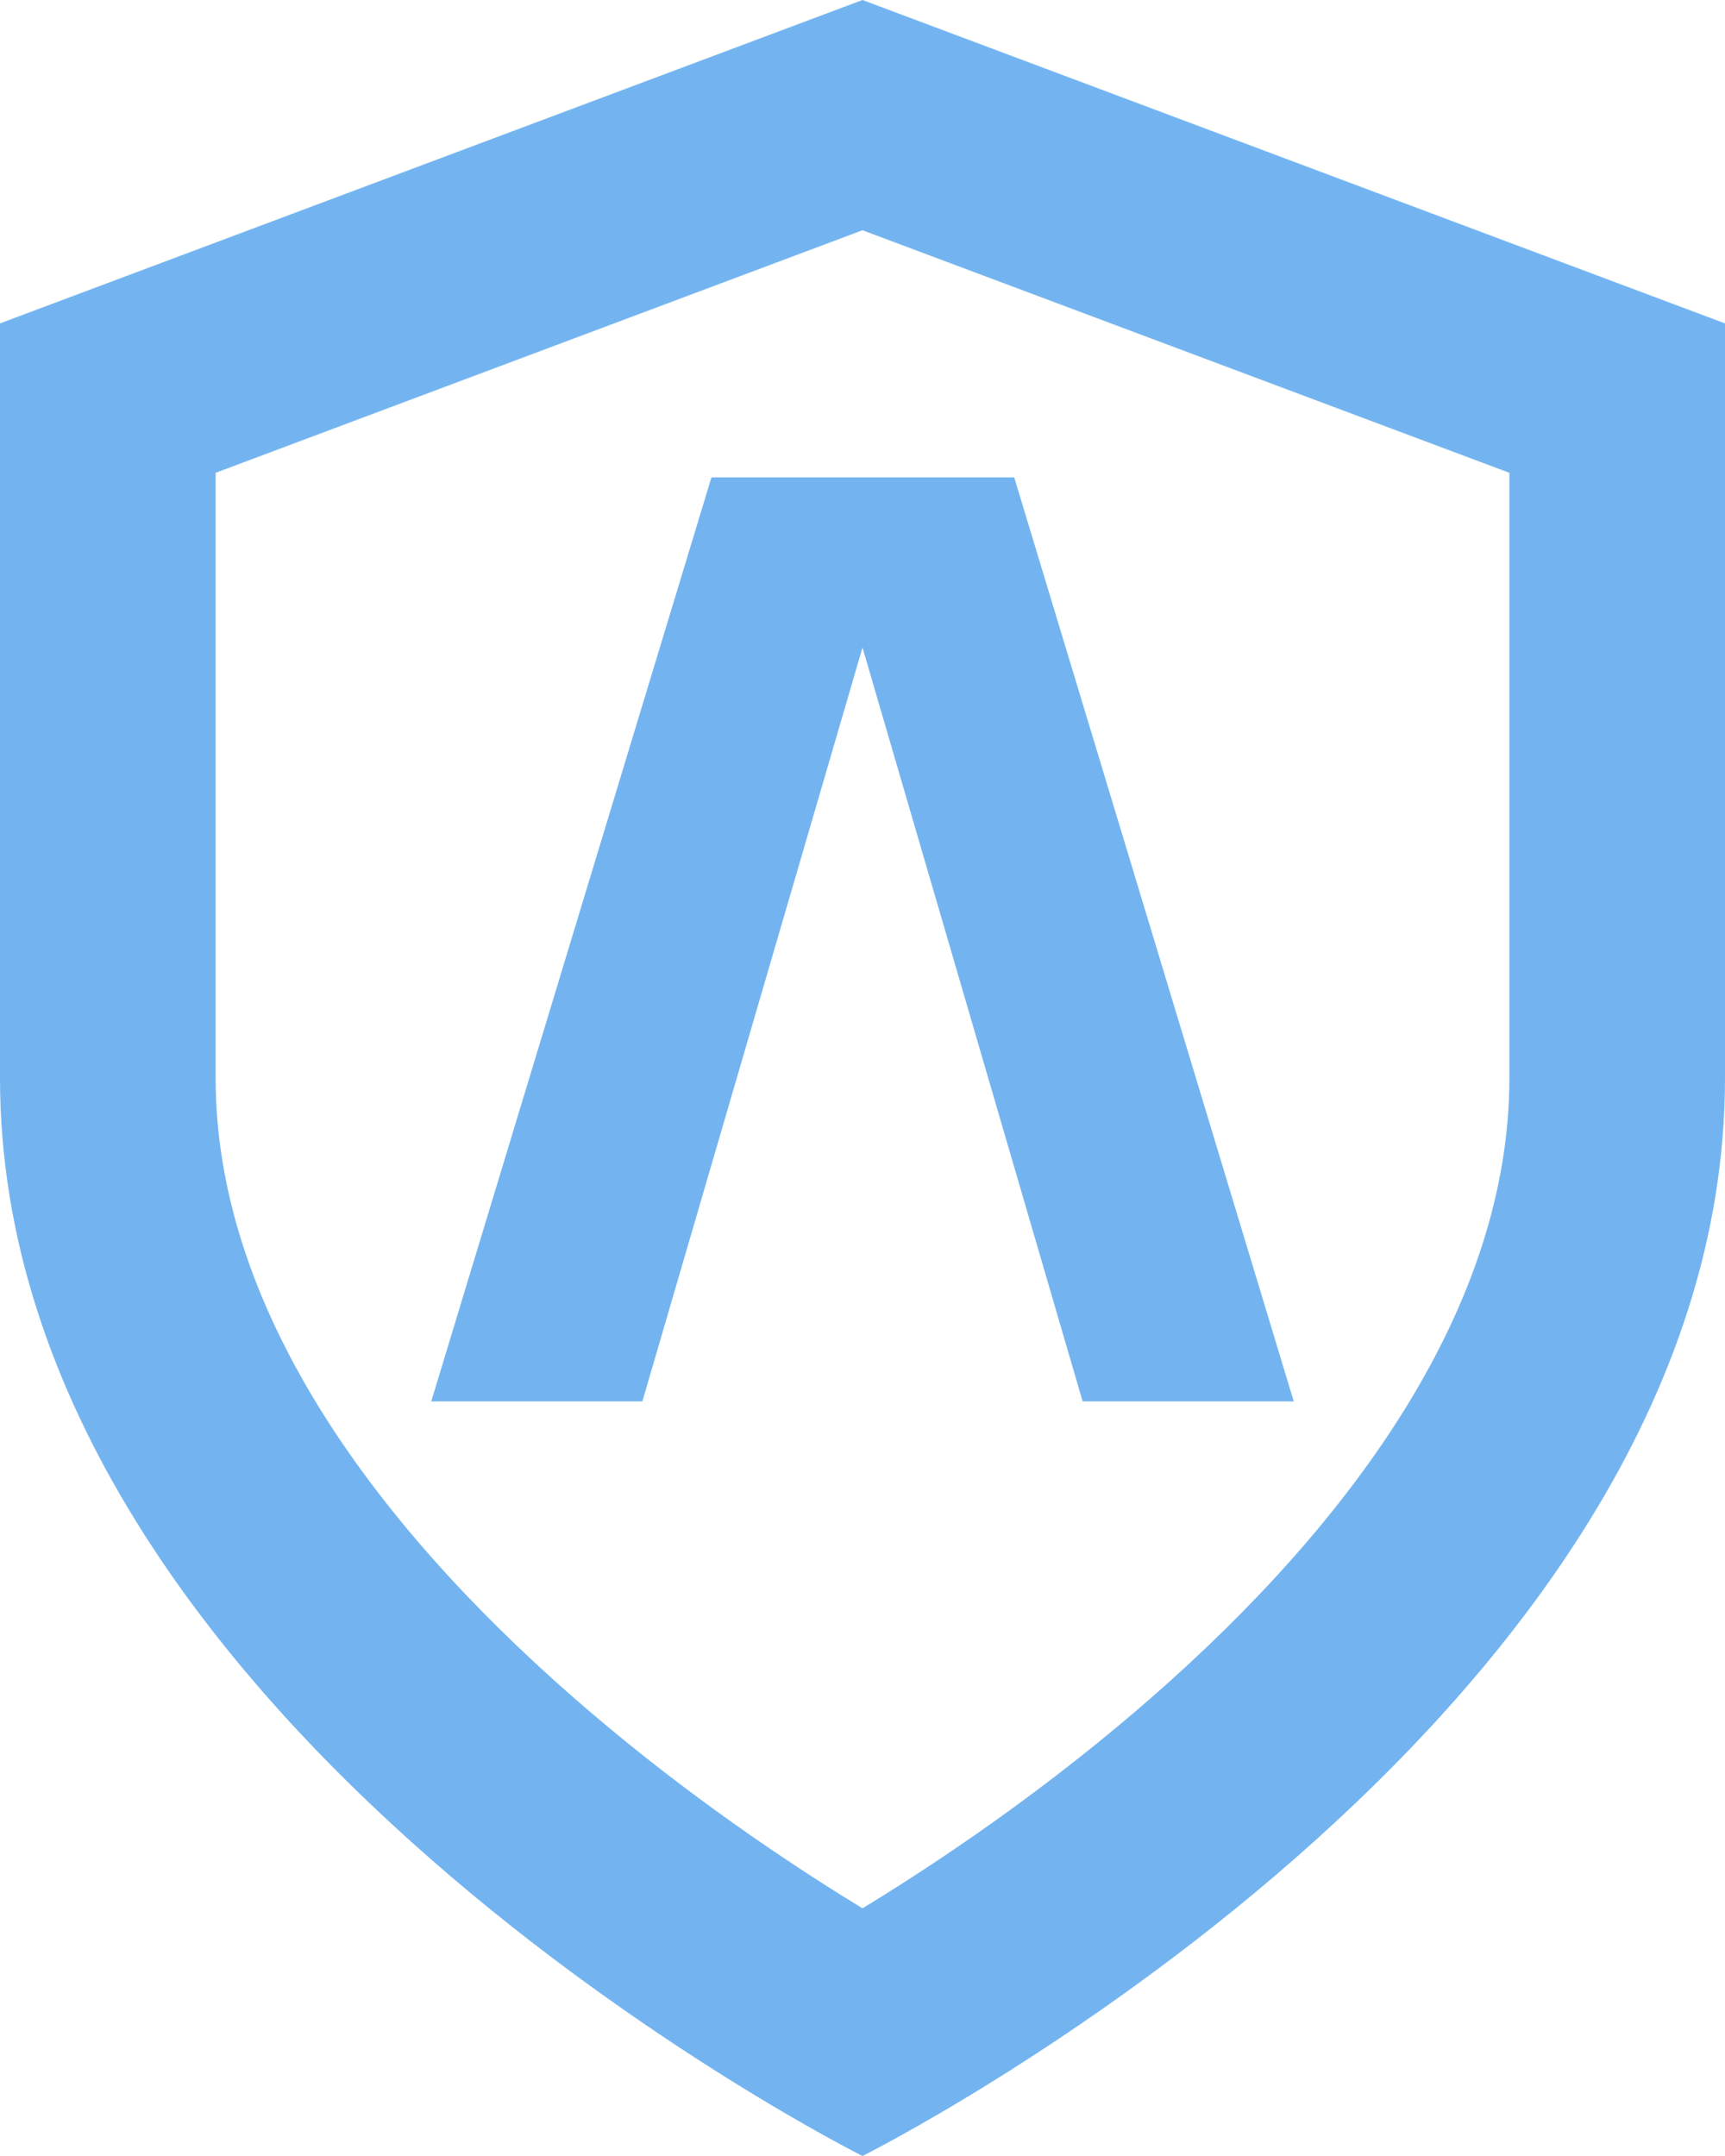 <svg width="112" height="140" viewBox="0 0 112 140" fill="none" xmlns="http://www.w3.org/2000/svg">
<path fill-rule="evenodd" clip-rule="evenodd" d="M112 21V70C112 112 56 140 56 140C56 140 0 112 0 70V21L28 10.5L56 0L112 21ZM14 70V30.702L32.916 23.609L56 14.952L98 30.702V70C98 84.75 87.944 98.696 74.781 110.214C68.493 115.716 62.14 120.091 57.33 123.097C56.871 123.384 56.427 123.658 56 123.918C55.573 123.658 55.129 123.384 54.67 123.097C49.86 120.091 43.507 115.716 37.219 110.214C24.056 98.696 14 84.75 14 70ZM28 91L41.707 91L56 42.046L70.293 91H84L65.85 31L46.192 31L28 91Z" fill="#73B4F0"/>
</svg>
